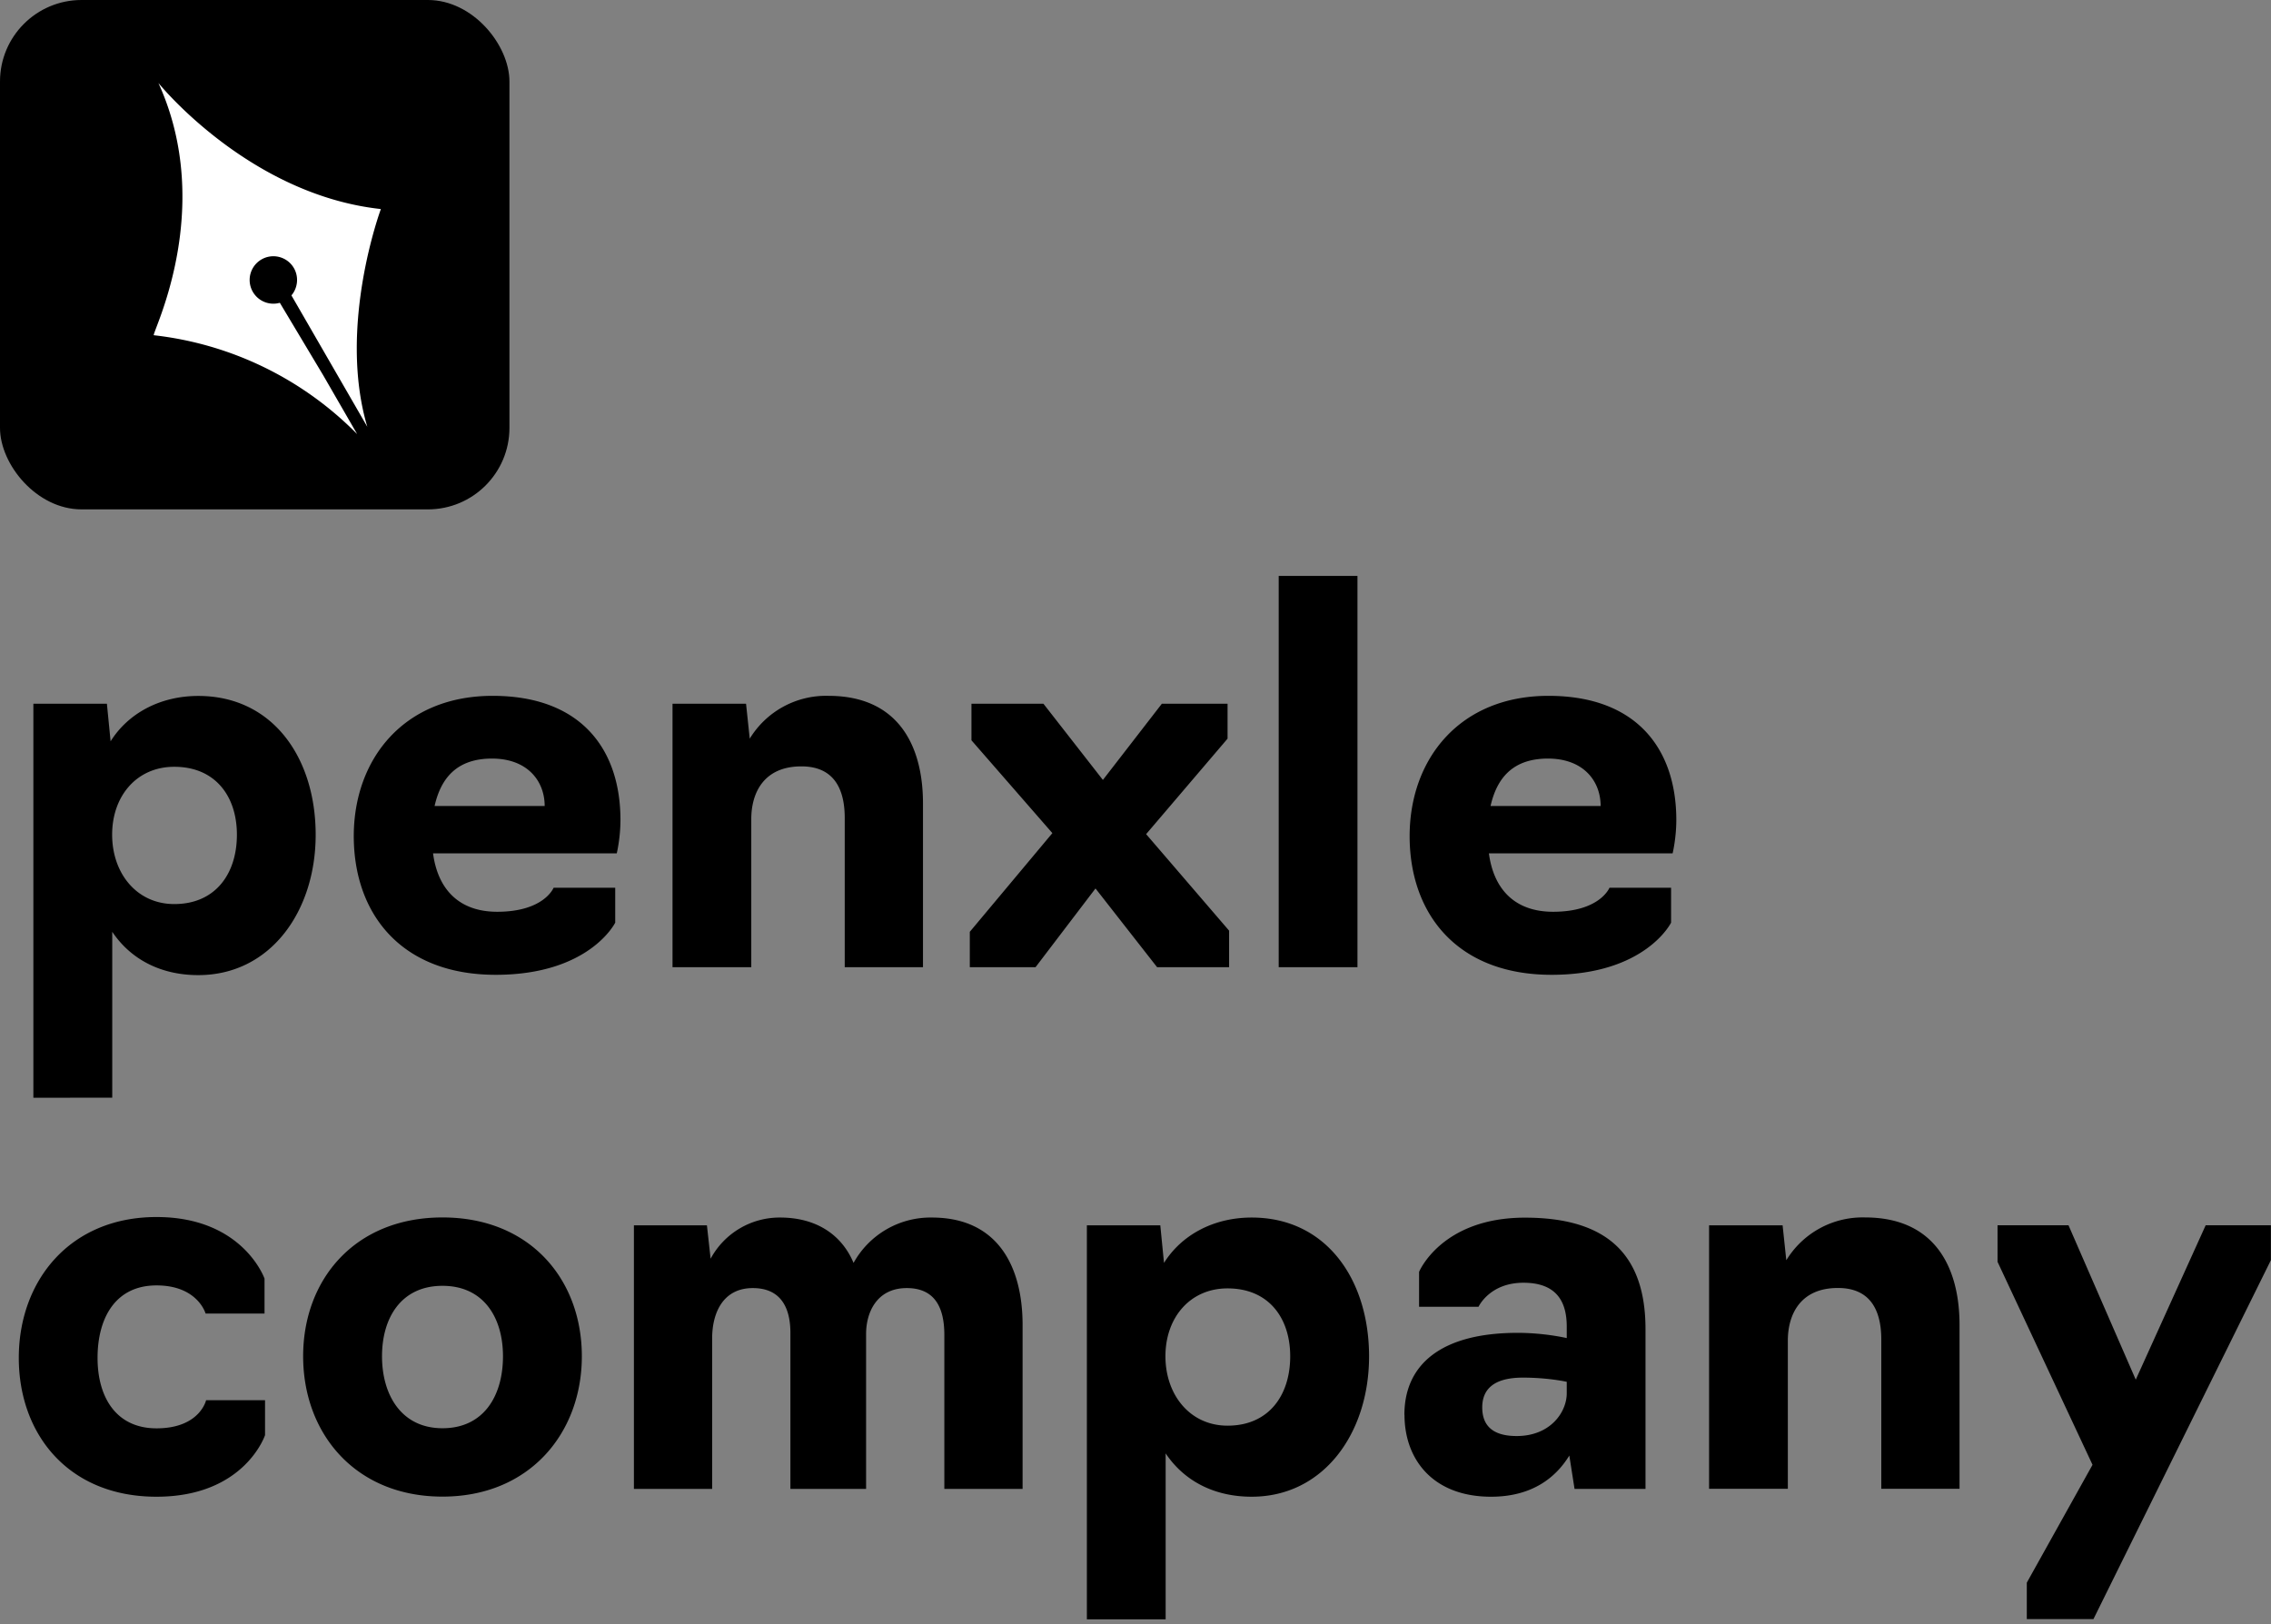 <svg xmlns="http://www.w3.org/2000/svg" viewBox="0 0 221.15 158.21">
  <rect x="0" y="0" width="221.15" height="158.21" fill="#808080" stroke="none"/>
  <path
    d="M3.25 68.54h7.16l.36 3.66c1.68-2.69 4.78-4.42 8.54-4.42 7.27 0 11.43 6.05 11.43 13.52s-4.42 13.67-11.43 13.67c-3.71 0-6.61-1.58-8.38-4.22v16.16H3.25V68.55Zm19.82 12.75c0-3.71-2.08-6.61-6.1-6.61-3.66 0-6.05 2.85-6.05 6.61s2.39 6.76 6.05 6.76c4.01 0 6.1-2.95 6.1-6.76Zm11.38.15c0-7.52 4.88-13.67 13.52-13.67S60.42 73 60.42 79.86c0 1.78-.36 3.25-.36 3.25H42.17c.46 3.46 2.49 5.69 6.25 5.69 4.57 0 5.49-2.34 5.49-2.34h6v3.4s-2.49 5.08-11.64 5.08-13.82-5.89-13.82-13.52Zm18.59-2.94c0-2.44-1.68-4.62-5.13-4.62s-4.98 1.93-5.59 4.62h10.72Zm12.45-9.96h7.16l.36 3.4a8.7 8.7 0 0 1 7.67-4.17c6.81 0 9.2 4.88 9.2 10.47V94.2h-7.62V79.67c0-3-1.17-5.03-4.22-5.03-3.71 0-4.88 2.64-4.88 5.13V94.2h-7.67V68.54Zm28.96 22.2 8.03-9.6-7.88-9.04v-3.56h7.01l5.79 7.42 5.74-7.42h6.4v3.4l-7.93 9.3 8.08 9.4v3.56h-7.01l-6-7.67-5.84 7.67h-6.4v-3.46Zm30.07-34.65h7.67V94.2h-7.67V56.09Zm12.75 25.35c0-7.52 4.88-13.67 13.52-13.67s12.45 5.23 12.45 12.09c0 1.78-.36 3.25-.36 3.25h-17.89c.46 3.46 2.49 5.69 6.25 5.69 4.57 0 5.49-2.34 5.49-2.34h6v3.4s-2.49 5.08-11.64 5.08-13.82-5.89-13.82-13.52Zm18.6-2.94c0-2.44-1.68-4.62-5.13-4.62s-4.98 1.93-5.59 4.62h10.72ZM1.83 132.25c0-7.52 4.98-13.72 13.41-13.72s10.52 6 10.52 6v3.4h-5.74s-.76-2.74-4.78-2.74-5.74 3.2-5.74 7.06 1.83 6.86 5.74 6.86c4.22 0 4.83-2.74 4.83-2.74h5.74v3.4s-1.98 6-10.57 6-13.41-6.1-13.41-13.52Zm27.69-.16c0-7.47 5.03-13.52 13.57-13.52s13.57 6.05 13.57 13.52-5.08 13.67-13.57 13.67-13.57-6.15-13.57-13.67Zm19.46 0c0-3.76-1.88-6.86-5.89-6.86s-5.89 3.1-5.89 6.86 1.88 7.01 5.89 7.01 5.89-3.15 5.89-7.01Zm12.75-12.75h7.11l.36 3.25a7.63 7.63 0 0 1 6.76-4.01c3.76 0 6.1 1.88 7.16 4.42a8.56 8.56 0 0 1 7.62-4.42c6.4 0 8.84 4.73 8.84 10.47v15.96h-7.62v-14.99c0-2.74-.97-4.57-3.66-4.57-2.9 0-3.96 2.34-3.96 4.47v15.09h-7.37v-15.19c0-2.64-1.07-4.37-3.66-4.37-2.95 0-3.96 2.49-3.96 4.88v14.68h-7.62v-25.66Zm44.1 0h7.16l.36 3.66c1.68-2.69 4.78-4.42 8.54-4.42 7.27 0 11.43 6.05 11.43 13.52s-4.42 13.67-11.43 13.67c-3.71 0-6.61-1.58-8.38-4.22v16.16h-7.67v-38.36Zm19.81 12.75c0-3.71-2.08-6.61-6.1-6.61-3.66 0-6.05 2.85-6.05 6.61s2.39 6.76 6.05 6.76c4.01 0 6.1-2.95 6.1-6.76Zm11.12 5.7c0-4.88 3.56-7.98 11.03-7.98 2.64 0 4.78.51 4.78.51v-1.12c0-2.79-1.32-4.27-4.22-4.27-3.3 0-4.37 2.34-4.37 2.34h-5.79v-3.4s2.18-5.28 10.31-5.28 11.74 3.71 11.74 10.87v15.55h-6.91l-.51-3.25c-1.27 2.08-3.56 4.01-7.62 4.01-5.64 0-8.43-3.61-8.43-7.98Zm15.81-2.09v-1.12s-1.78-.41-4.27-.41c-3 0-3.96 1.27-3.96 2.9 0 1.98 1.27 2.79 3.35 2.79 3.3 0 4.88-2.34 4.88-4.17Zm13.86-16.36h7.16l.36 3.4a8.7 8.7 0 0 1 7.67-4.17c6.81 0 9.2 4.88 9.2 10.47V145h-7.62v-14.53c0-3-1.17-5.03-4.22-5.03-3.71 0-4.88 2.64-4.88 5.13V145h-7.67v-25.66Zm30.94 38.36v-3.56l6.4-11.48-9.25-19.77v-3.56h6.91l6.55 15.04 6.81-15.04h6.35v3.4l-17.28 34.96h-6.5Z"
    fill="currentColor"
  />
  <rect width="49.61" height="49.61" rx="7.94" ry="7.94" fill="currentColor" />
  <path
    fill="#fff"
    d="M15.43 8.09c4.81 10.57.87 20.98-.21 23.81-.18.48-.28.75-.24.75a32.96 32.96 0 0 1 19.8 9.63l-3.3-5.72-4.23-7.07a2.31 2.31 0 1 1 1.37-3.38c.5.87.37 1.94-.24 2.66l7.39 12.8c-2.92-9.81 1.32-21.21 1.32-21.21-12.88-1.4-21.64-12.25-21.64-12.25Z"
  />
</svg>

